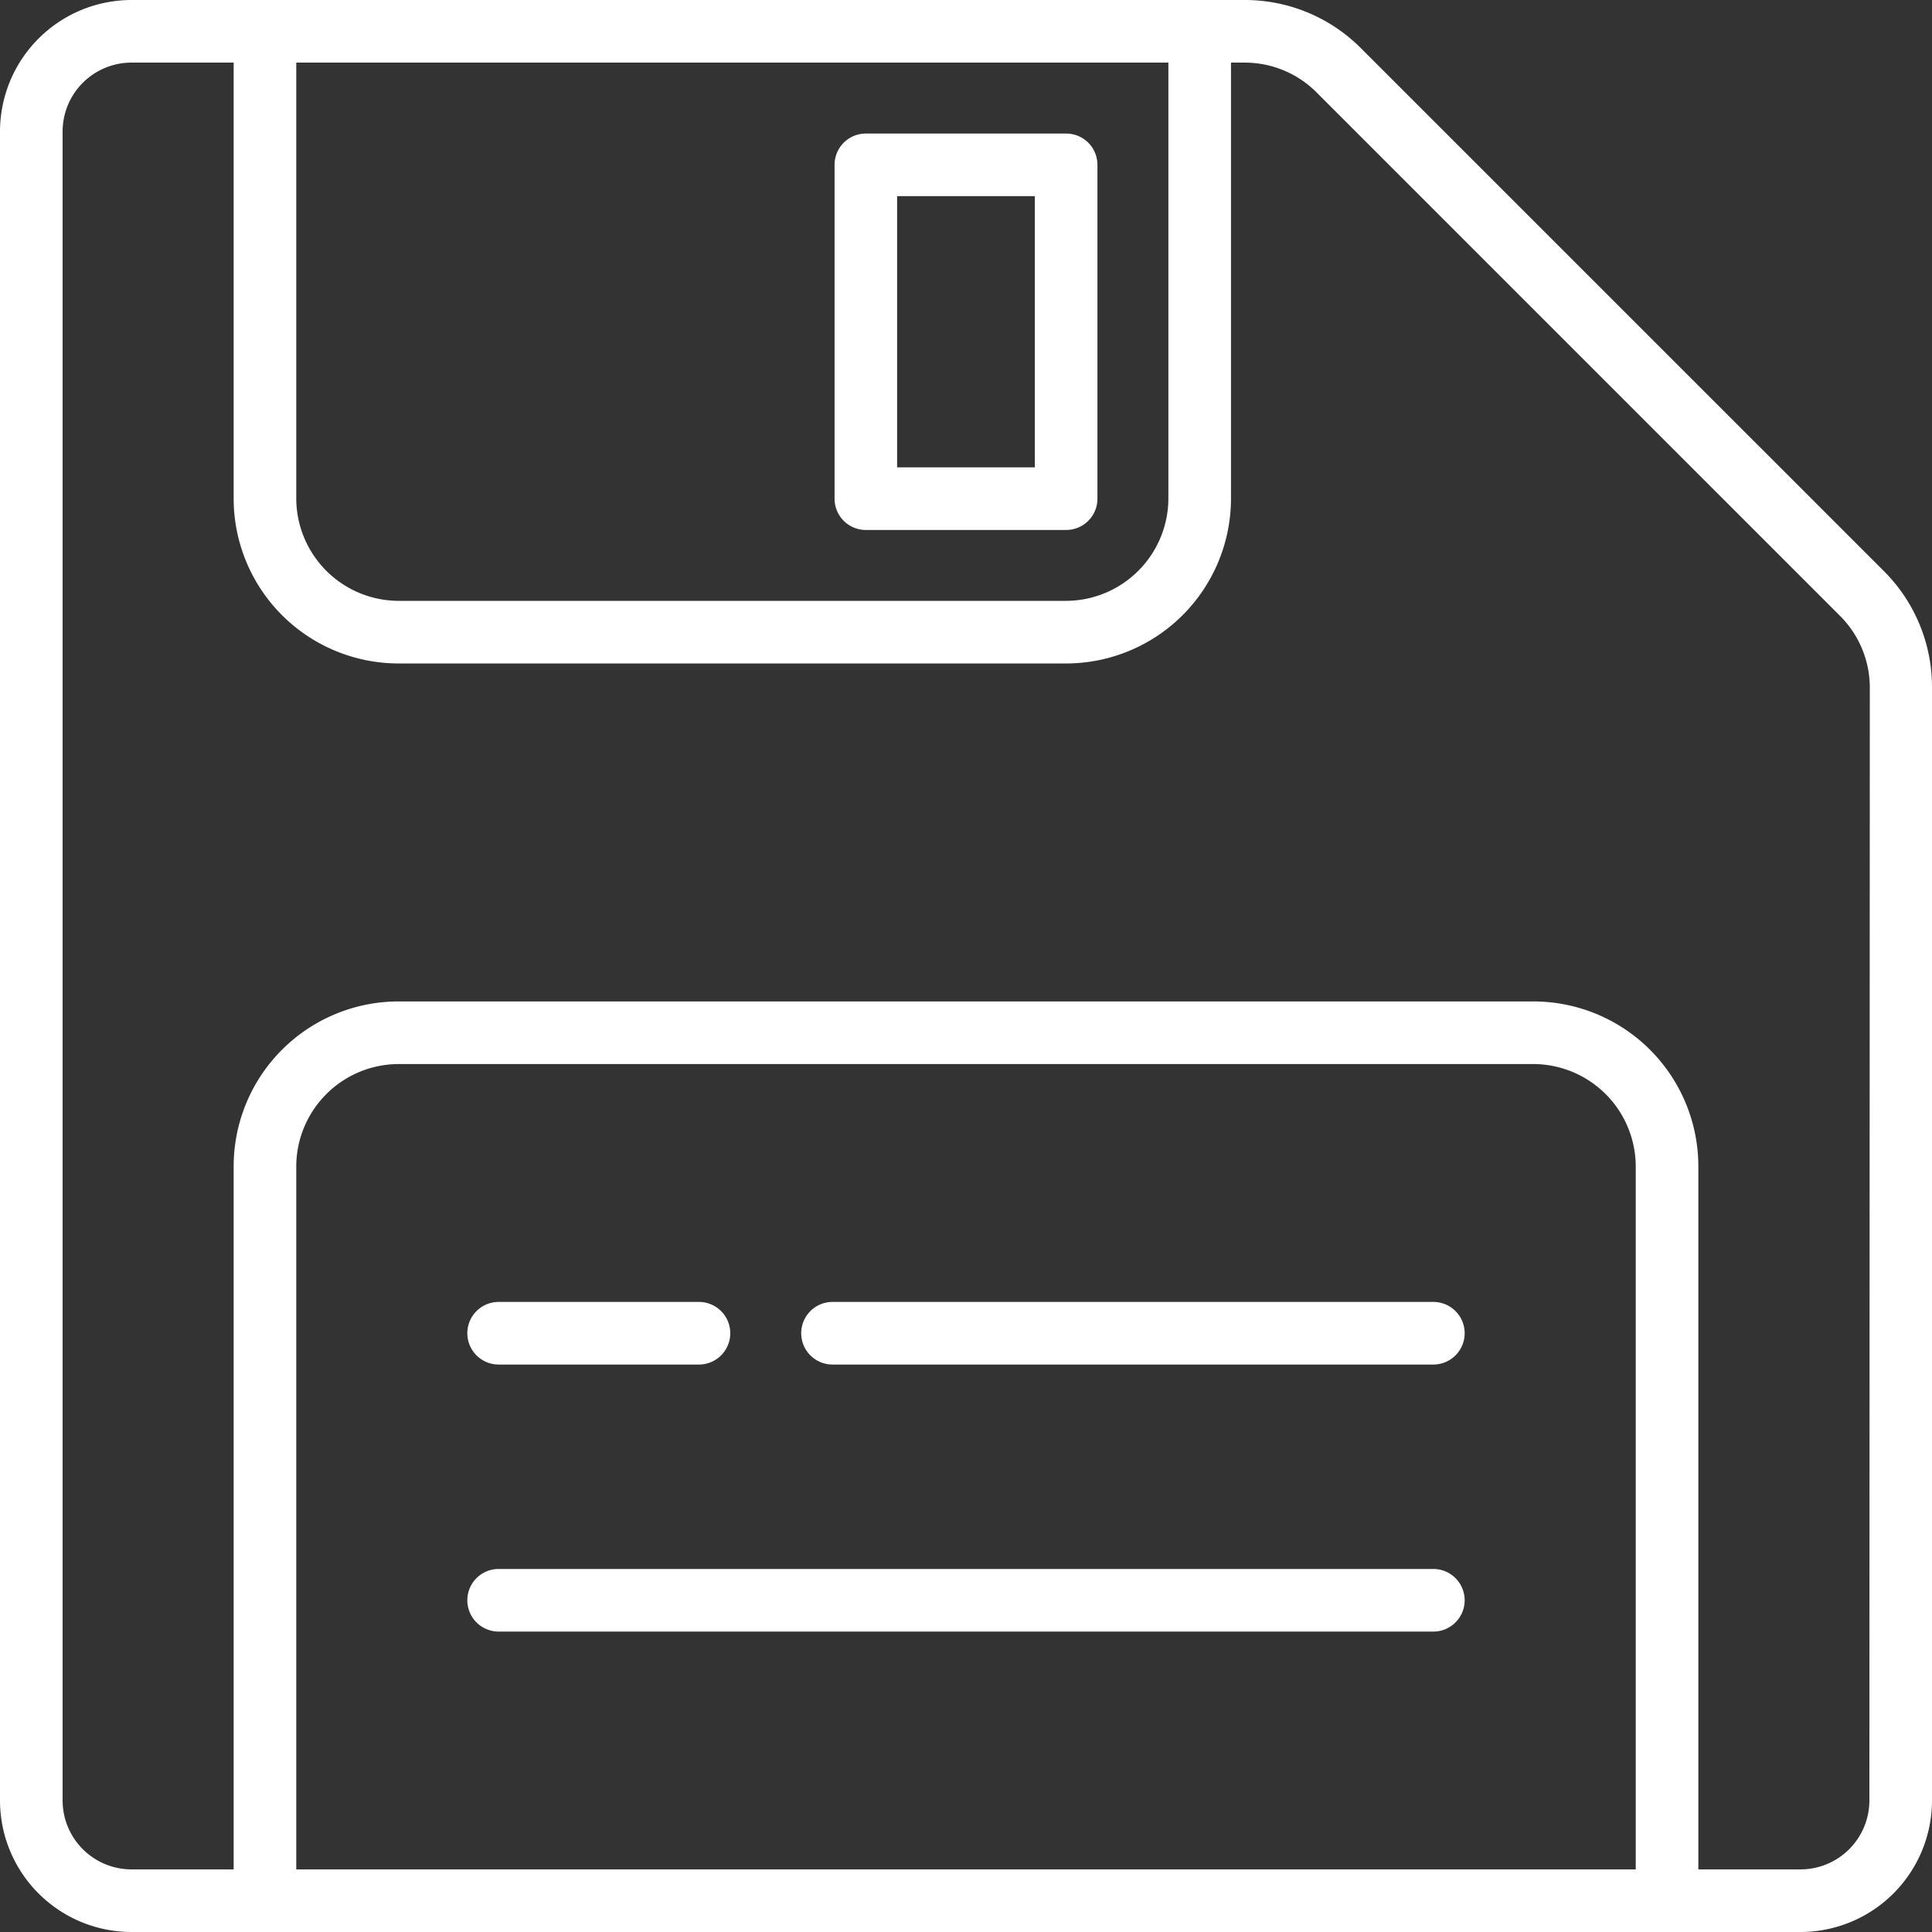 <svg id="save" xmlns="http://www.w3.org/2000/svg" width="32" height="32" viewBox="0 0 32 32">
  <rect x="0" y="0" width="32" height="32" fill="#333333" stroke="none"/>
  <defs>
    <style>
      .cls-1 {
        fill: #fff;
      }
    </style>
  </defs>
  <path id="Path_34" data-name="Path 34" class="cls-1" d="M31.2,9.456,22.543.8a2.712,2.712,0,0,0-1.93-.8H2.177A2.18,2.18,0,0,0,0,2.177V29.823A2.18,2.18,0,0,0,2.177,32H29.823A2.18,2.18,0,0,0,32,29.823V11.387A2.712,2.712,0,0,0,31.2,9.456ZM4.907,1.037H19.352V8.259a1.7,1.7,0,0,1-1.693,1.693H6.6A1.7,1.7,0,0,1,4.907,8.259ZM27.093,30.963H4.907V19.317A1.7,1.7,0,0,1,6.6,17.624H25.4a1.7,1.7,0,0,1,1.693,1.693Zm3.87-1.14a1.142,1.142,0,0,1-1.14,1.14H28.13V19.317a2.733,2.733,0,0,0-2.73-2.73H6.6a2.733,2.733,0,0,0-2.73,2.73V30.963H2.177a1.142,1.142,0,0,1-1.14-1.14V2.177a1.142,1.142,0,0,1,1.14-1.14H3.87V8.259a2.733,2.733,0,0,0,2.73,2.73H17.659a2.733,2.733,0,0,0,2.73-2.73V1.037h.224a1.682,1.682,0,0,1,1.2.5l8.657,8.657a1.683,1.683,0,0,1,.5,1.2Z"/>
  <path id="Path_35" data-name="Path 35" class="cls-1" d="M200.518,38.566h3.318a.518.518,0,0,0,.518-.518V32.518a.518.518,0,0,0-.518-.518h-3.318a.518.518,0,0,0-.518.518v5.529A.518.518,0,0,0,200.518,38.566Zm.518-5.529h2.281v4.492h-2.281Z" transform="translate(-186.177 -29.788)"/>
  <path id="Path_36" data-name="Path 36" class="cls-1" d="M202.472,312h-9.952a.518.518,0,1,0,0,1.037h9.952a.518.518,0,1,0,0-1.037Z" transform="translate(-178.731 -290.436)"/>
  <path id="Path_37" data-name="Path 37" class="cls-1" d="M112.518,313.037h3.318a.518.518,0,1,0,0-1.037h-3.318a.518.518,0,1,0,0,1.037Z" transform="translate(-104.259 -290.436)"/>
  <path id="Path_38" data-name="Path 38" class="cls-1" d="M128,376H112.518a.518.518,0,0,0,0,1.037H128A.518.518,0,0,0,128,376Z" transform="translate(-104.259 -350.013)"/>
</svg>
